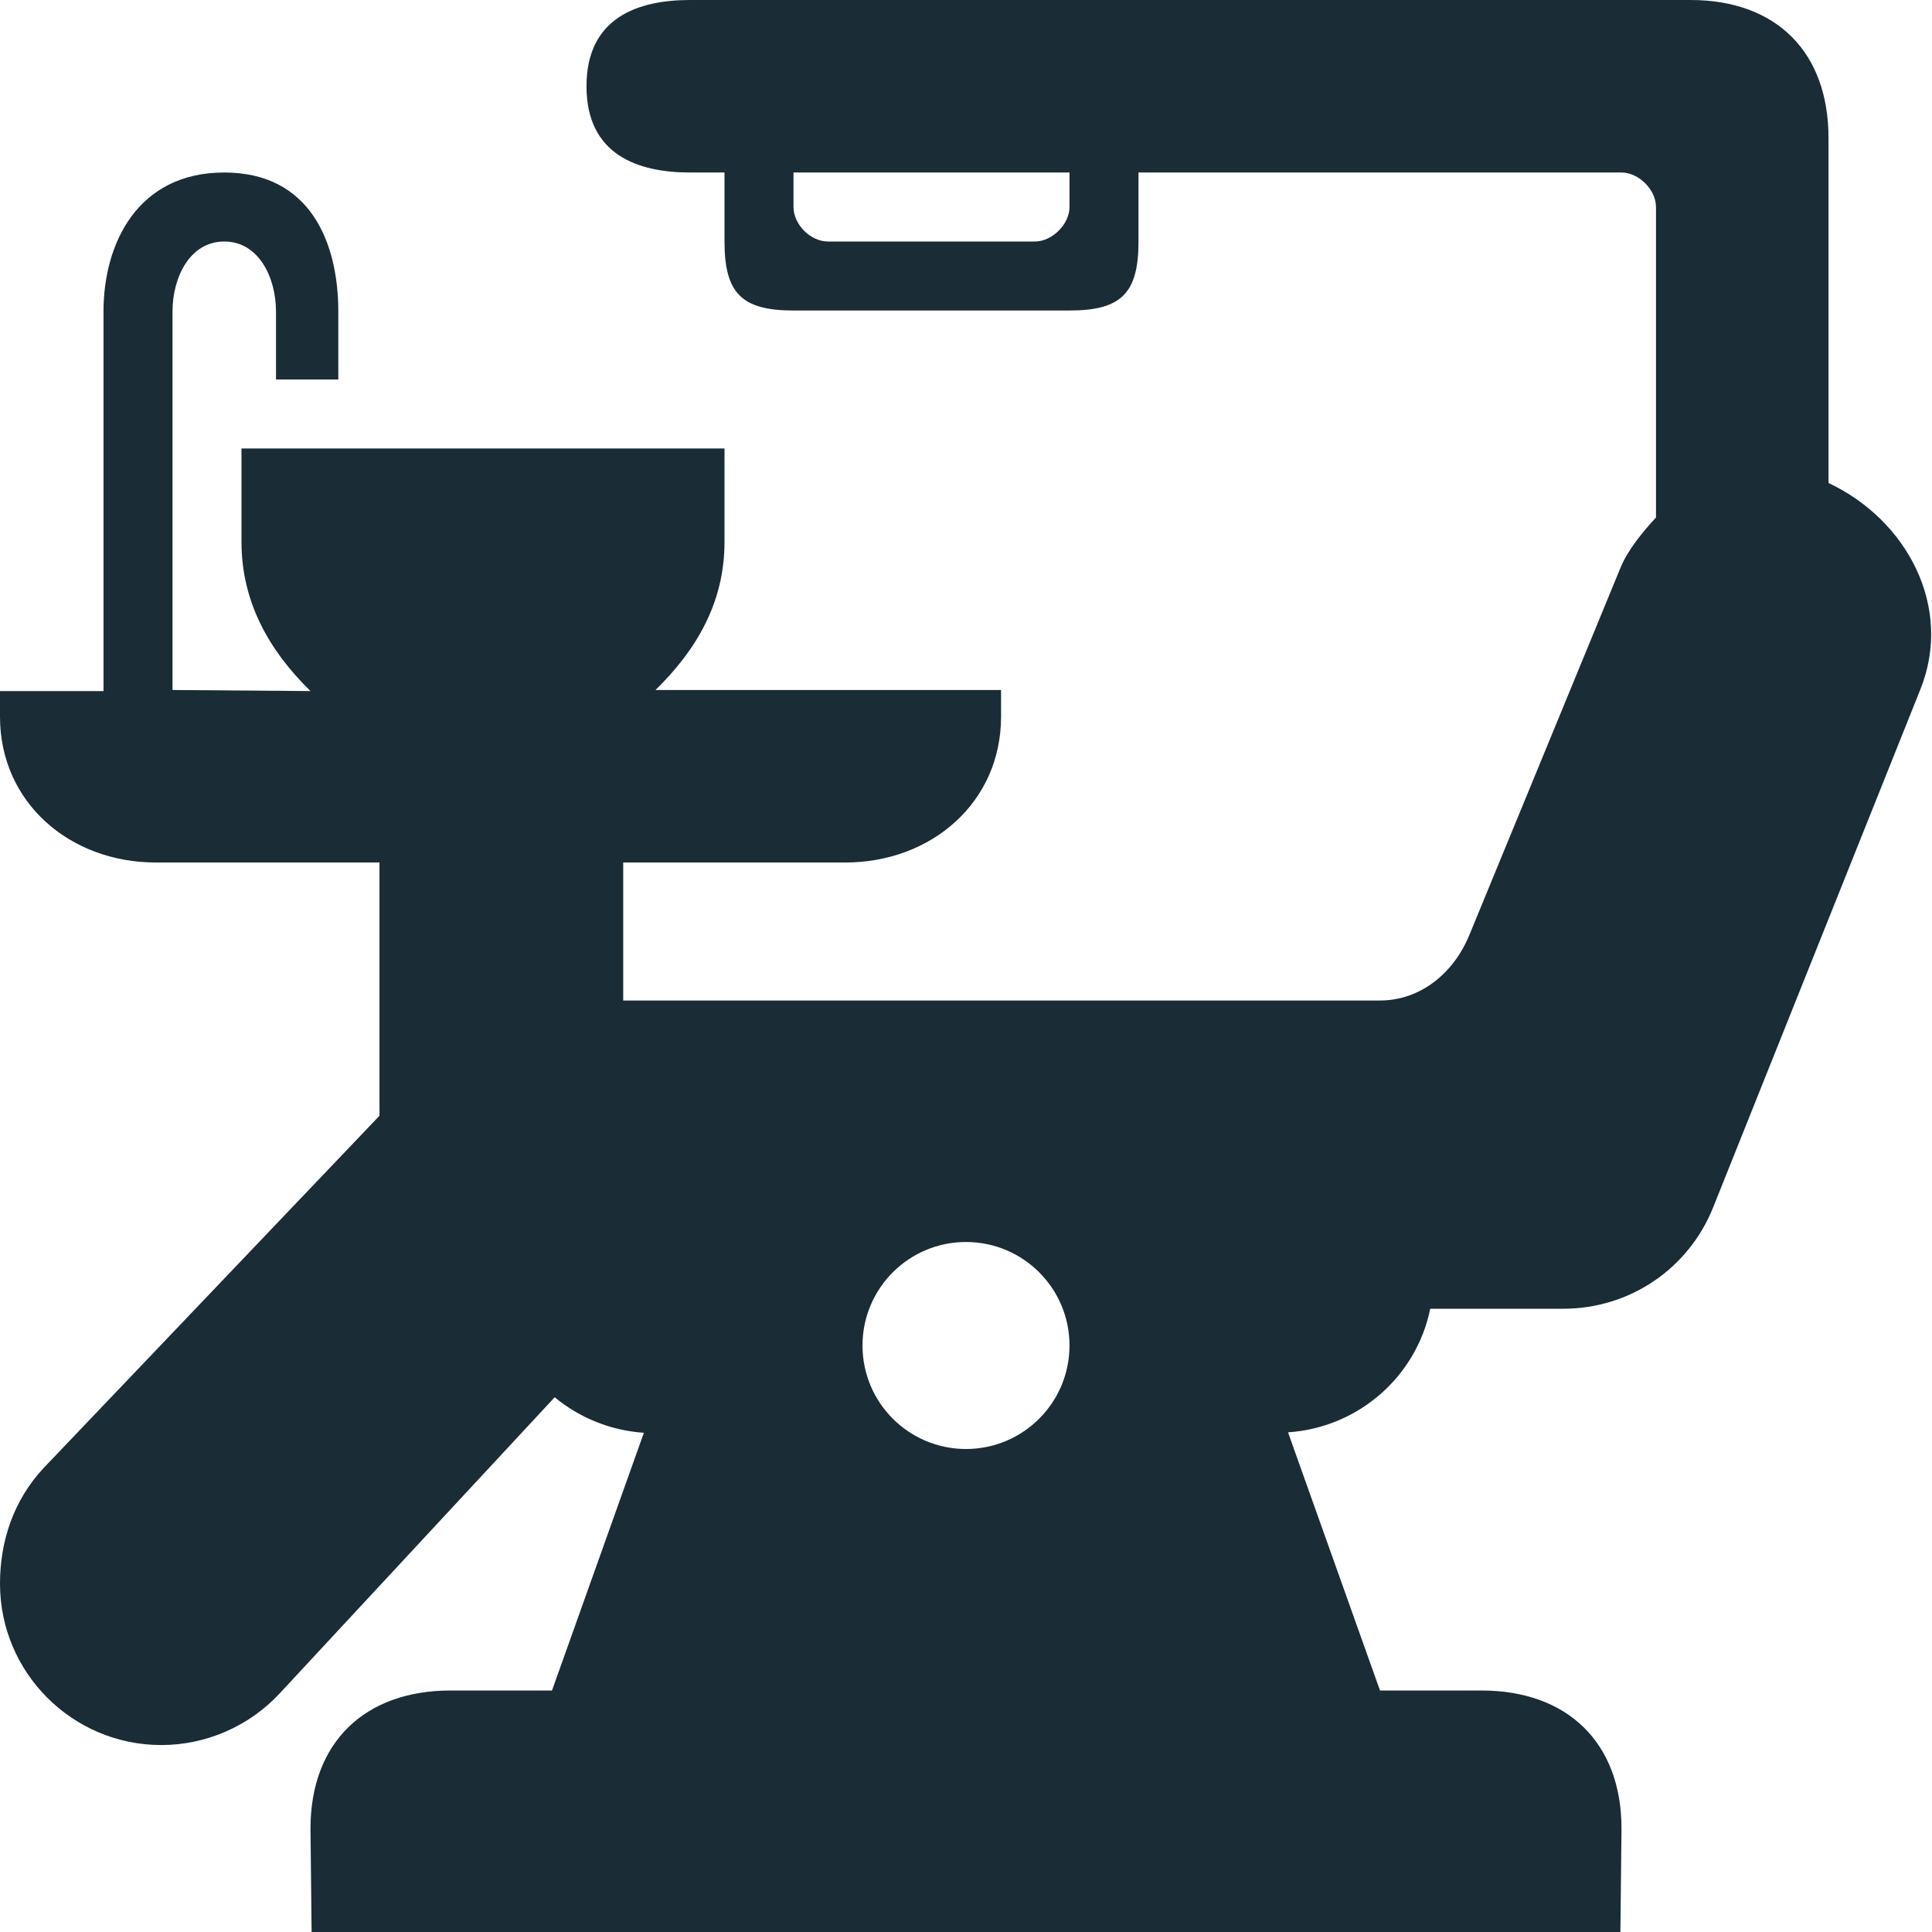 <svg width="56" height="56" viewBox="0 0 56 56" fill="none" xmlns="http://www.w3.org/2000/svg">
<g clip-path="url(#clip0_6147_74500)">
<path d="M53 14V4C53 1.51 51.49 0 49 0H20C18.506 0 17 0.5 17 2.5C17 4.5 18.506 5 20 5H21V7C21 8.5 21.5 9 23 9H31C32.5 9 33 8.5 33 7V5H47C47.5 5 48 5.5 48 6V15C47.63 15.401 47.19 15.926 46.973 16.452L42.583 27.118C42.135 28.202 41.174 29 40 29H18.064V25H24.5C26.99 25 29.016 23.264 29.016 20.774V20H19C20.174 18.852 21 17.478 21 15.71V13H7V15.71C7 17.478 7.826 18.883 9 20.031L5 20V9.032C5 8.037 5.504 7 6.5 7C7.495 7 8 8.037 8 9.032V11H9.806V9.032C9.806 7.04 9 5 6.5 5C4 5 3 7.04 3 9.032V20.031H0V20.774C0 23.264 2.026 25 4.516 25H11V32.34L1.264 42.552C0.403 43.472 0 44.656 0 45.904C0 48.484 2.097 50.581 4.677 50.581C5.974 50.581 7.223 50.035 8.104 49.087L16.078 40.5C16.805 41.103 17.711 41.465 18.663 41.53L16 49H13.059C10.569 49 9 50.51 9 53L9.032 56H46.968L47 53C47 50.51 45.431 49 42.941 49H40L37.334 41.517C39.377 41.38 41.057 39.896 41.456 37.935H45.307C47.237 37.935 48.946 36.779 49.661 34.986L55.664 19.98C56.622 17.59 55.271 15.066 53 14ZM31 6C31 6.498 30.498 7 30 7H24C23.484 7 23 6.5 23 6V5H31V6ZM25 39C25 37.343 26.343 36 28 36C29.657 36 31 37.343 31 39C31 40.657 29.657 42 28 42C26.343 42 25 40.657 25 39Z" fill="#1A2C36"/>
</g>
<defs>
<clipPath id="clip0_6147_74500">
<rect width="56" height="56" fill="white" transform="translate(0 0.001)"/>
</clipPath>
</defs>
</svg>
